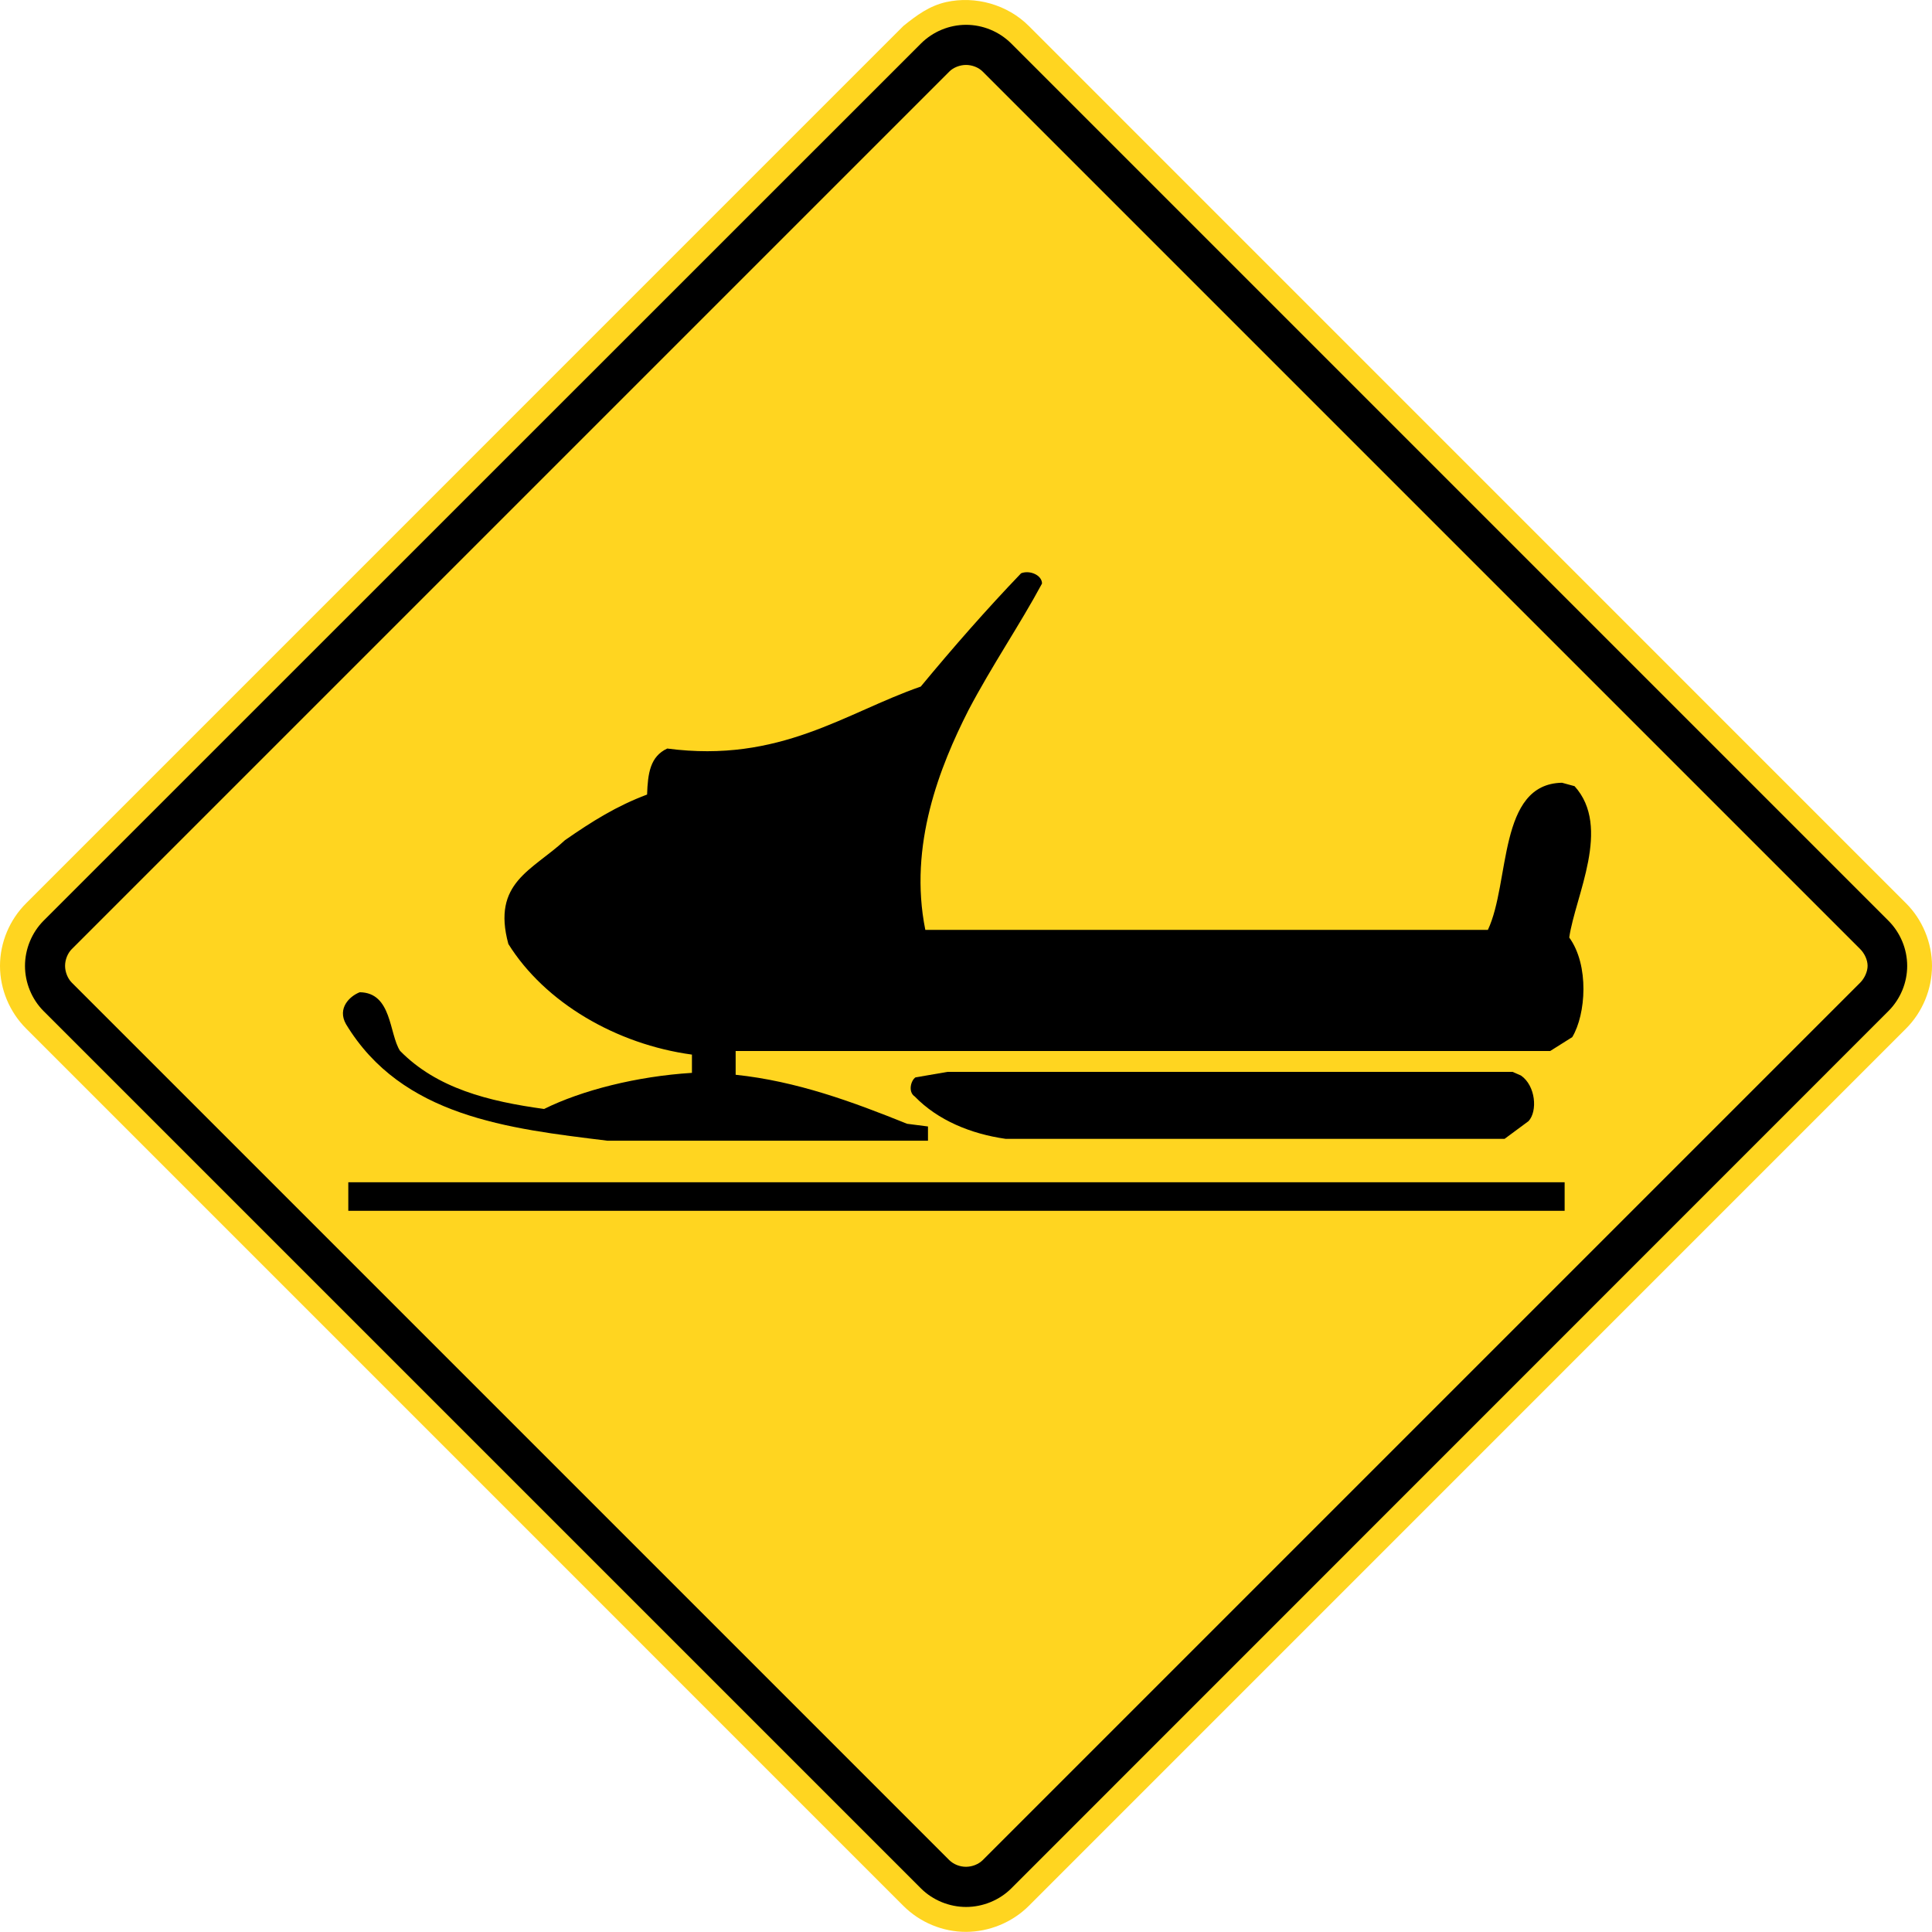 <?xml version="1.0" encoding="UTF-8" standalone="no"?>
<!-- Created with Inkscape (http://www.inkscape.org/) -->

<svg xmlns:dc="http://purl.org/dc/elements/1.1/" xmlns:cc="http://creativecommons.org/ns#" xmlns:rdf="http://www.w3.org/1999/02/22-rdf-syntax-ns#" xmlns:svg="http://www.w3.org/2000/svg" xmlns="http://www.w3.org/2000/svg" version="1.1" width="512" height="511.964" viewBox="0 0 1444.978 1444.875" id="svg2">
<defs id="defs60" />
<path d="M 675.688,19.385 19.527,675.586 C 7.165,687.888 0,704.947 0,722.427 c 0,17.44 7.165,34.499 19.527,46.842 l 656.161,656.2 c 12.383,12.343 29.341,19.448 46.902,19.407 17.44,-0.08 34.479,-7.104 46.841,-19.407 L 1425.571,769.269 c 12.282,-12.242 19.407,-29.482 19.407,-46.842 0,-17.36 -7.125,-34.619 -19.407,-46.841 L 769.431,19.385 C 753.516,3.47 729.553,-3.313 707.658,1.543 695.014,4.413 685.642,11.377 675.688,19.385" id="path6190" style="fill:#ffd520;fill-opacity:1;fill-rule:nonzero;stroke:none" />
<path d="M 756.294,32.508 1412.434,688.668 c 8.911,8.951 13.988,21.173 13.988,33.757 0,12.583 -5.077,24.765 -13.988,33.716 L 756.294,1412.422 c -8.85,8.81 -21.253,13.828 -33.736,13.828 -12.483,0 -24.866,-5.018 -33.716,-13.828 L 32.54,756.141 C 23.73,747.271 18.692,734.928 18.692,722.425 c 0,-12.503 5.037,-24.886 13.848,-33.757 L 688.841,32.508 c 8.931,-8.89 21.133,-13.948 33.716,-13.948 12.583,0 24.805,5.058 33.736,13.948" id="path6198" style="fill:#000000;fill-opacity:1;fill-rule:evenodd;stroke:none" />
<path d="m 722.489,1396.208 c 4.684,-0.045 9.302,-1.824 12.543,-5.017 L 1391.293,734.93 c 3.137,-3.153 5.519,-8.124 5.519,-12.543 0,-4.516 -2.349,-9.356 -5.519,-12.543 L 735.032,53.583 c -3.184,-3.216 -8.018,-5.017 -12.543,-5.017 -4.453,0 -9.422,1.848 -12.543,5.017 L 53.685,709.844 c -3.166,3.182 -5.017,8.018 -5.017,12.543 0,4.429 1.885,9.395 5.017,12.543 L 709.946,1391.191 c 3.236,3.188 7.913,5.017 12.543,5.017 z" id="path6202" style="fill:#ffd520;fill-opacity:1;fill-rule:evenodd;stroke:none" />
<path d="m 1173.659,701.176 c 15.067,20.755 12.506,57.432 2.273,74.495 l -16.486,10.378 -609.239,0 0,17.785 c 45.767,4.834 87.278,20.166 128.223,36.664 l 15.621,2.008 0,10.654 -239.66,0 c -74.471,-9.091 -153.789,-18.05 -195.588,-87.146 -6.818,-11.953 2.85,-21.044 10.245,-23.894 24.158,0.288 21.886,30.989 30.123,43.795 27.586,28.139 66.246,37.807 107.757,43.507 28.139,-13.949 69.361,-24.459 110.583,-27.008 l 0,-13.66 c -56.578,-7.684 -110.017,-38.949 -137.302,-82.745 -12.506,-46.068 17.905,-54.882 42.352,-77.634 20.467,-14.214 38.661,-25.577 61.4,-34.115 0.566,-15.933 2.285,-28.439 15.079,-34.416 84.428,11.099 133.045,-26.732 189.611,-46.345 24.736,-29.858 48.906,-57.444 75.049,-84.741 6.542,-2.561 15.645,1.419 15.645,7.684 -16.486,30.7 -37.53,61.412 -55.147,94.974 -21.044,41.511 -44.926,100.65 -32.131,164.07 l 420.745,0 c 16.775,-35.546 7.395,-109.2 55.448,-110.053 l 9.38,2.561 c 27.85,30.712 0.566,81.903 -3.98,113.18" id="path4927" style="fill:#000000;fill-opacity:1;fill-rule:evenodd;stroke:none" />
<path d="m 1143.224,838.514 -17.893,13.24 -373.271,0 c -25.878,-3.704 -50.602,-13.805 -67.954,-31.722 -5.111,-3.403 -2.838,-11.941 0.577,-14.226 l 23.87,-4.113 422.754,0 6.241,2.706 c 11.087,7.684 12.518,26.72 5.676,34.115" id="path4929" style="fill:#000000;fill-opacity:1;fill-rule:evenodd;stroke:none" />
<path d="m 260.499,884.233 909.721,0 0,21.344 -909.721,0 0,-21.344 z" id="path14" style="fill:#000000;fill-opacity:1;fill-rule:evenodd;stroke:none" />
</svg>
